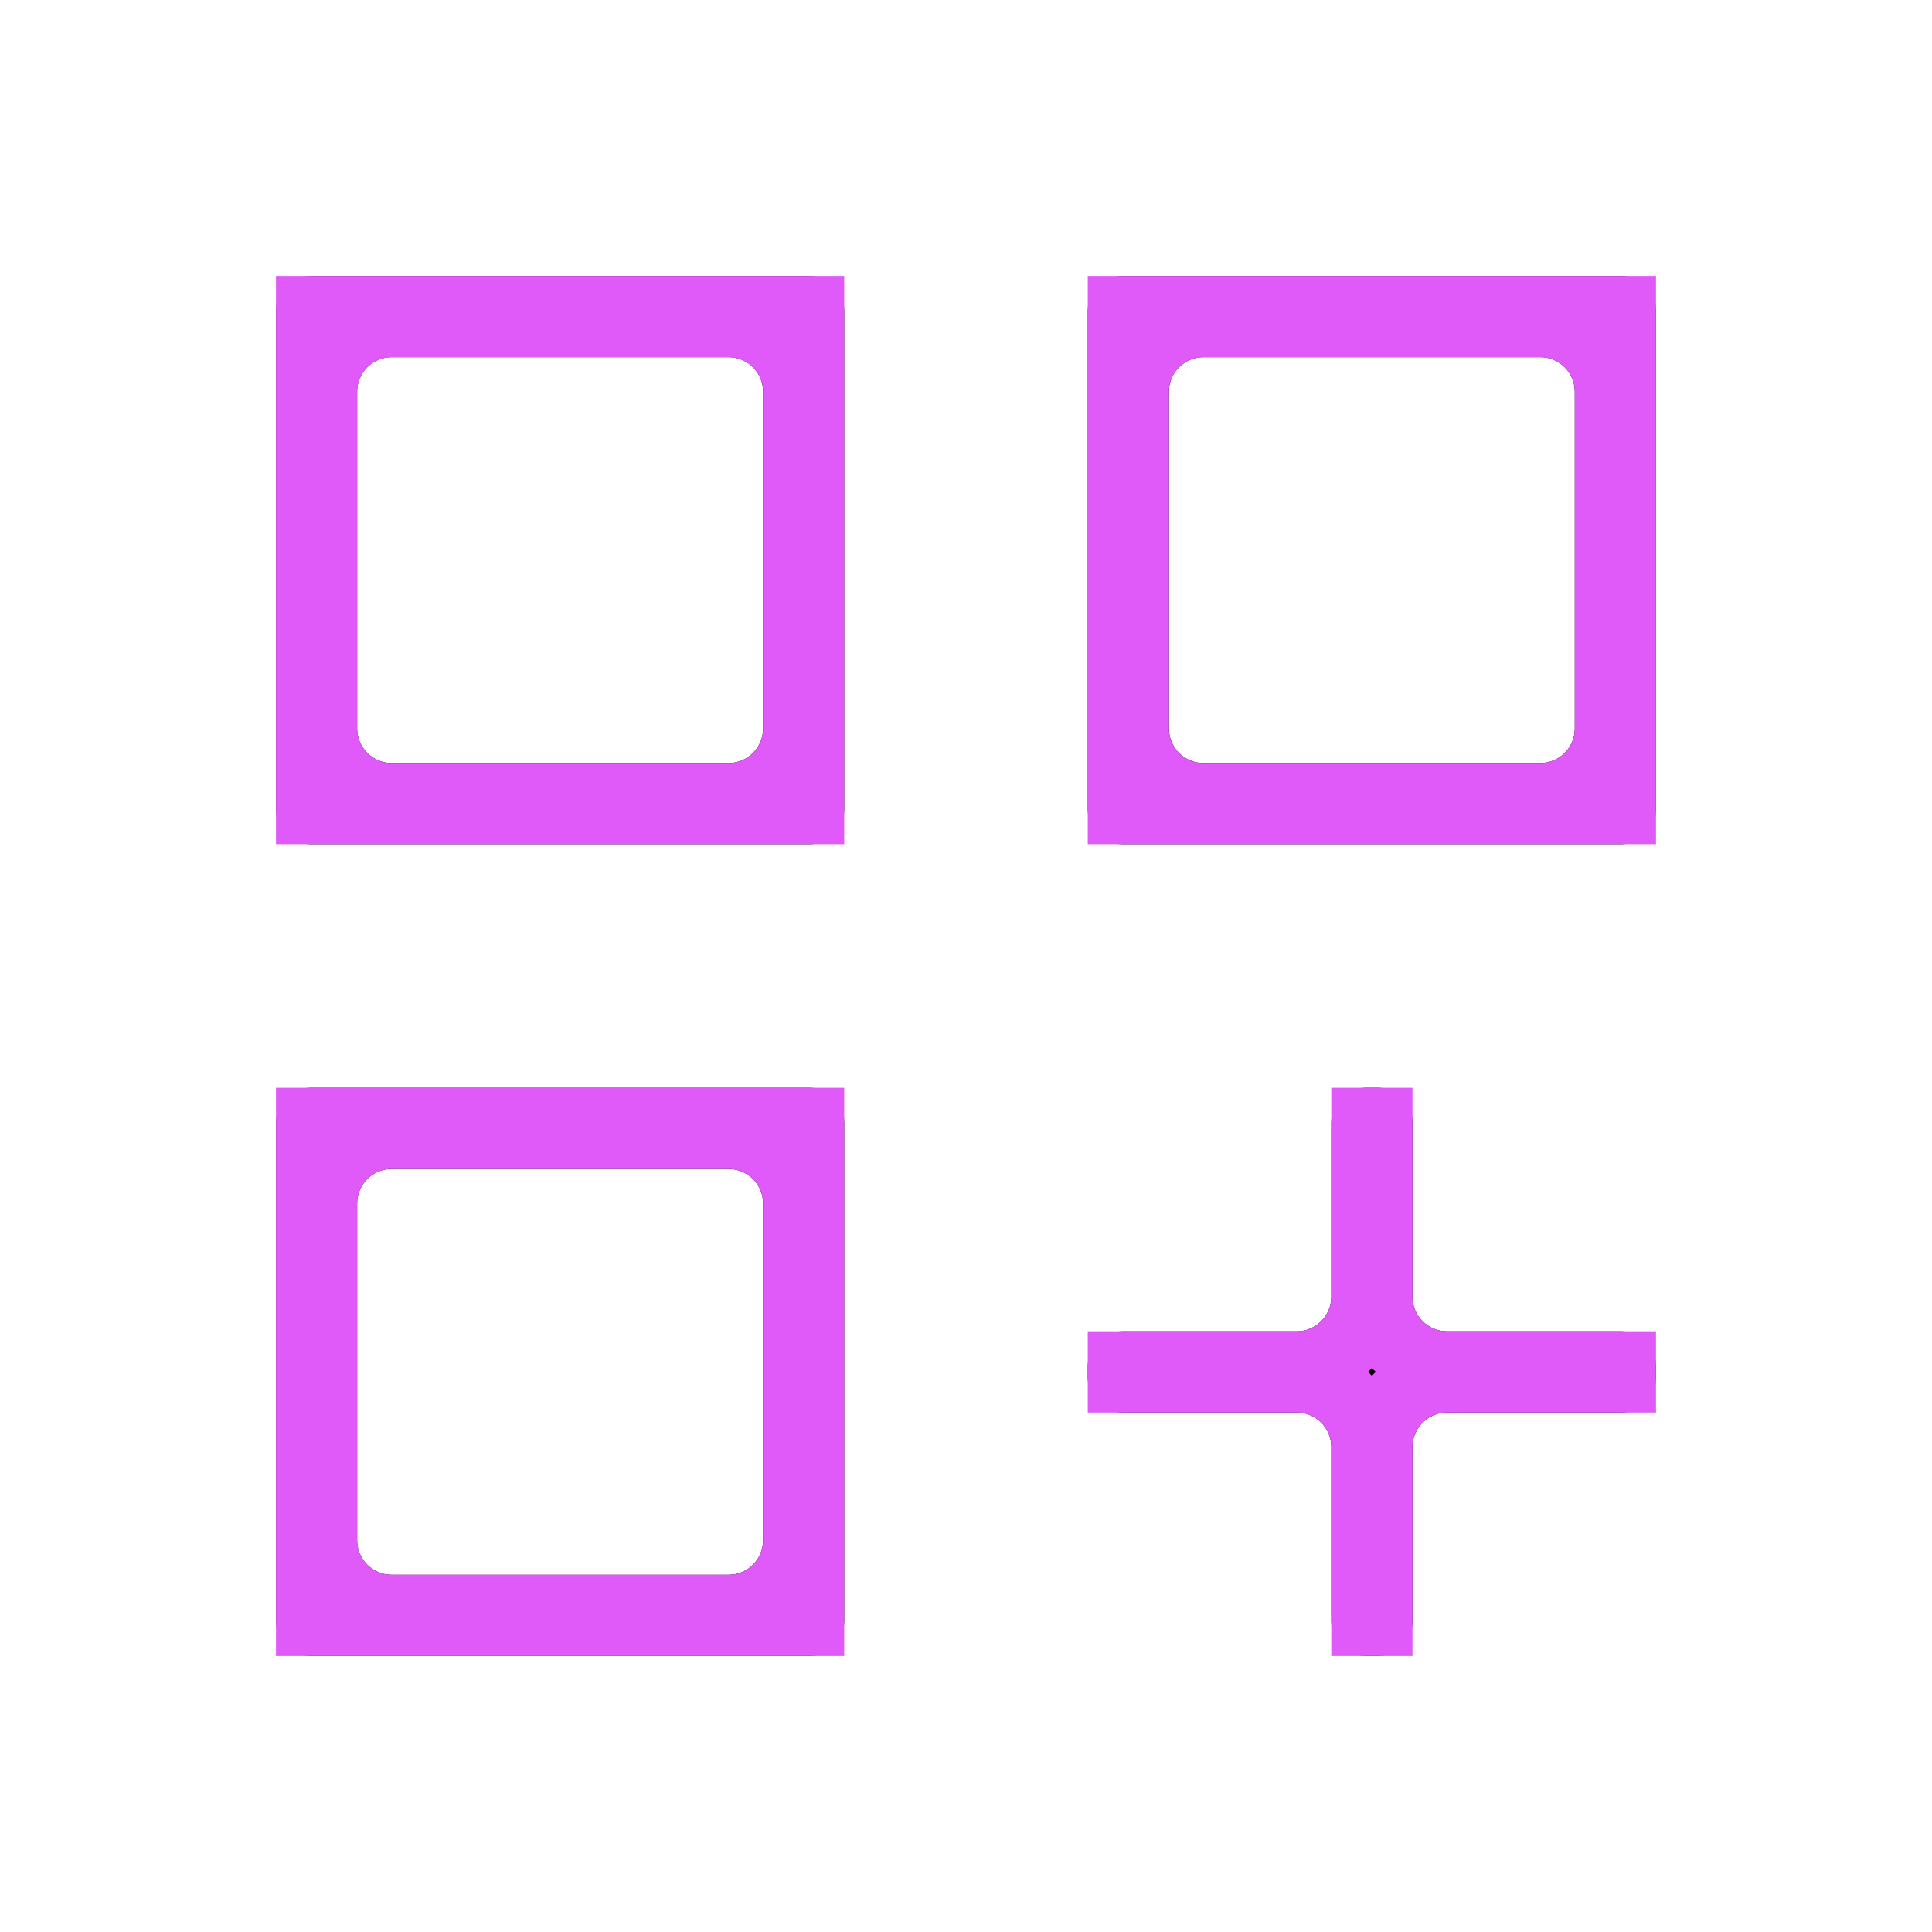 <svg xmlns="http://www.w3.org/2000/svg" width="28" height="28" viewBox="0 0 28 28" fill="none">
  <g filter="url(#filter0_d_1139_1646)">
    <path d="M4 0.5C4 0.224 4.224 0 4.5 0H11.735C12.011 0 12.235 0.224 12.235 0.5V7.735C12.235 8.011 12.011 8.235 11.735 8.235H4.5C4.224 8.235 4 8.011 4 7.735V0.5ZM15.765 0.5C15.765 0.224 15.989 0 16.265 0H23.5C23.776 0 24 0.224 24 0.5V7.735C24 8.011 23.776 8.235 23.5 8.235H16.265C15.989 8.235 15.765 8.011 15.765 7.735V0.5ZM4 12.265C4 11.989 4.224 11.765 4.5 11.765H11.735C12.011 11.765 12.235 11.989 12.235 12.265V19.5C12.235 19.776 12.011 20 11.735 20H4.5C4.224 20 4 19.776 4 19.5V12.265ZM19.294 12.265C19.294 11.989 19.518 11.765 19.794 11.765H19.971C20.247 11.765 20.471 11.989 20.471 12.265V14.794C20.471 15.07 20.694 15.294 20.971 15.294H23.5C23.776 15.294 24 15.518 24 15.794V15.971C24 16.247 23.776 16.471 23.5 16.471H20.971C20.694 16.471 20.471 16.694 20.471 16.971V19.5C20.471 19.776 20.247 20 19.971 20H19.794C19.518 20 19.294 19.776 19.294 19.5V16.971C19.294 16.694 19.07 16.471 18.794 16.471H16.265C15.989 16.471 15.765 16.247 15.765 15.971V15.794C15.765 15.518 15.989 15.294 16.265 15.294H18.794C19.07 15.294 19.294 15.07 19.294 14.794V12.265ZM17.441 1.176C17.165 1.176 16.941 1.4 16.941 1.676V6.559C16.941 6.835 17.165 7.059 17.441 7.059H22.323C22.6 7.059 22.823 6.835 22.823 6.559V1.676C22.823 1.4 22.6 1.176 22.323 1.176H17.441ZM5.676 1.176C5.4 1.176 5.176 1.4 5.176 1.676V6.559C5.176 6.835 5.4 7.059 5.676 7.059H10.559C10.835 7.059 11.059 6.835 11.059 6.559V1.676C11.059 1.4 10.835 1.176 10.559 1.176H5.676ZM5.676 12.941C5.4 12.941 5.176 13.165 5.176 13.441V18.323C5.176 18.6 5.4 18.823 5.676 18.823H10.559C10.835 18.823 11.059 18.6 11.059 18.323V13.441C11.059 13.165 10.835 12.941 10.559 12.941H5.676Z" fill="black"/>
    <path d="M11.735 12.265V19.5H4.5V12.265H11.735ZM19.971 12.265V14.794C19.971 15.346 20.418 15.794 20.971 15.794H23.5V15.971H20.971C20.418 15.971 19.971 16.418 19.971 16.971V19.5H19.794V16.971C19.794 16.418 19.346 15.971 18.794 15.971H16.265V15.794H18.794C19.346 15.794 19.794 15.346 19.794 14.794V12.265H19.971ZM5.677 12.441C5.124 12.441 4.677 12.889 4.677 13.441V18.323C4.677 18.875 5.124 19.323 5.677 19.323H10.559C11.111 19.323 11.559 18.875 11.559 18.323V13.441C11.559 12.889 11.111 12.441 10.559 12.441H5.677ZM11.735 0.5V7.735H4.5V0.5H11.735ZM23.5 0.5V7.735H16.265V0.5H23.5ZM5.677 0.677C5.124 0.677 4.677 1.124 4.677 1.677V6.559C4.677 7.111 5.124 7.559 5.677 7.559H10.559C11.111 7.559 11.559 7.111 11.559 6.559V1.677C11.559 1.124 11.111 0.677 10.559 0.677H5.677ZM17.441 0.677C16.889 0.677 16.441 1.124 16.441 1.677V6.559C16.441 7.111 16.889 7.559 17.441 7.559H22.323C22.875 7.559 23.323 7.111 23.323 6.559V1.677C23.323 1.124 22.875 0.677 22.323 0.677H17.441Z" stroke="#DF5AF9"/>
  </g>
  <defs>
    <filter id="filter0_d_1139_1646" x="0" y="0" width="28" height="28" filterUnits="userSpaceOnUse" color-interpolation-filters="sRGB">
      <feFlood flood-opacity="0" result="BackgroundImageFix"/>
      <feColorMatrix in="SourceAlpha" type="matrix" values="0 0 0 0 0 0 0 0 0 0 0 0 0 0 0 0 0 0 127 0" result="hardAlpha"/>
      <feOffset dy="4"/>
      <feGaussianBlur stdDeviation="2"/>
      <feComposite in2="hardAlpha" operator="out"/>
      <feColorMatrix type="matrix" values="0 0 0 0 0 0 0 0 0 0 0 0 0 0 0 0 0 0 0.25 0"/>
      <feBlend mode="normal" in2="BackgroundImageFix" result="effect1_dropShadow_1139_1646"/>
      <feBlend mode="normal" in="SourceGraphic" in2="effect1_dropShadow_1139_1646" result="shape"/>
    </filter>
  </defs>
</svg>